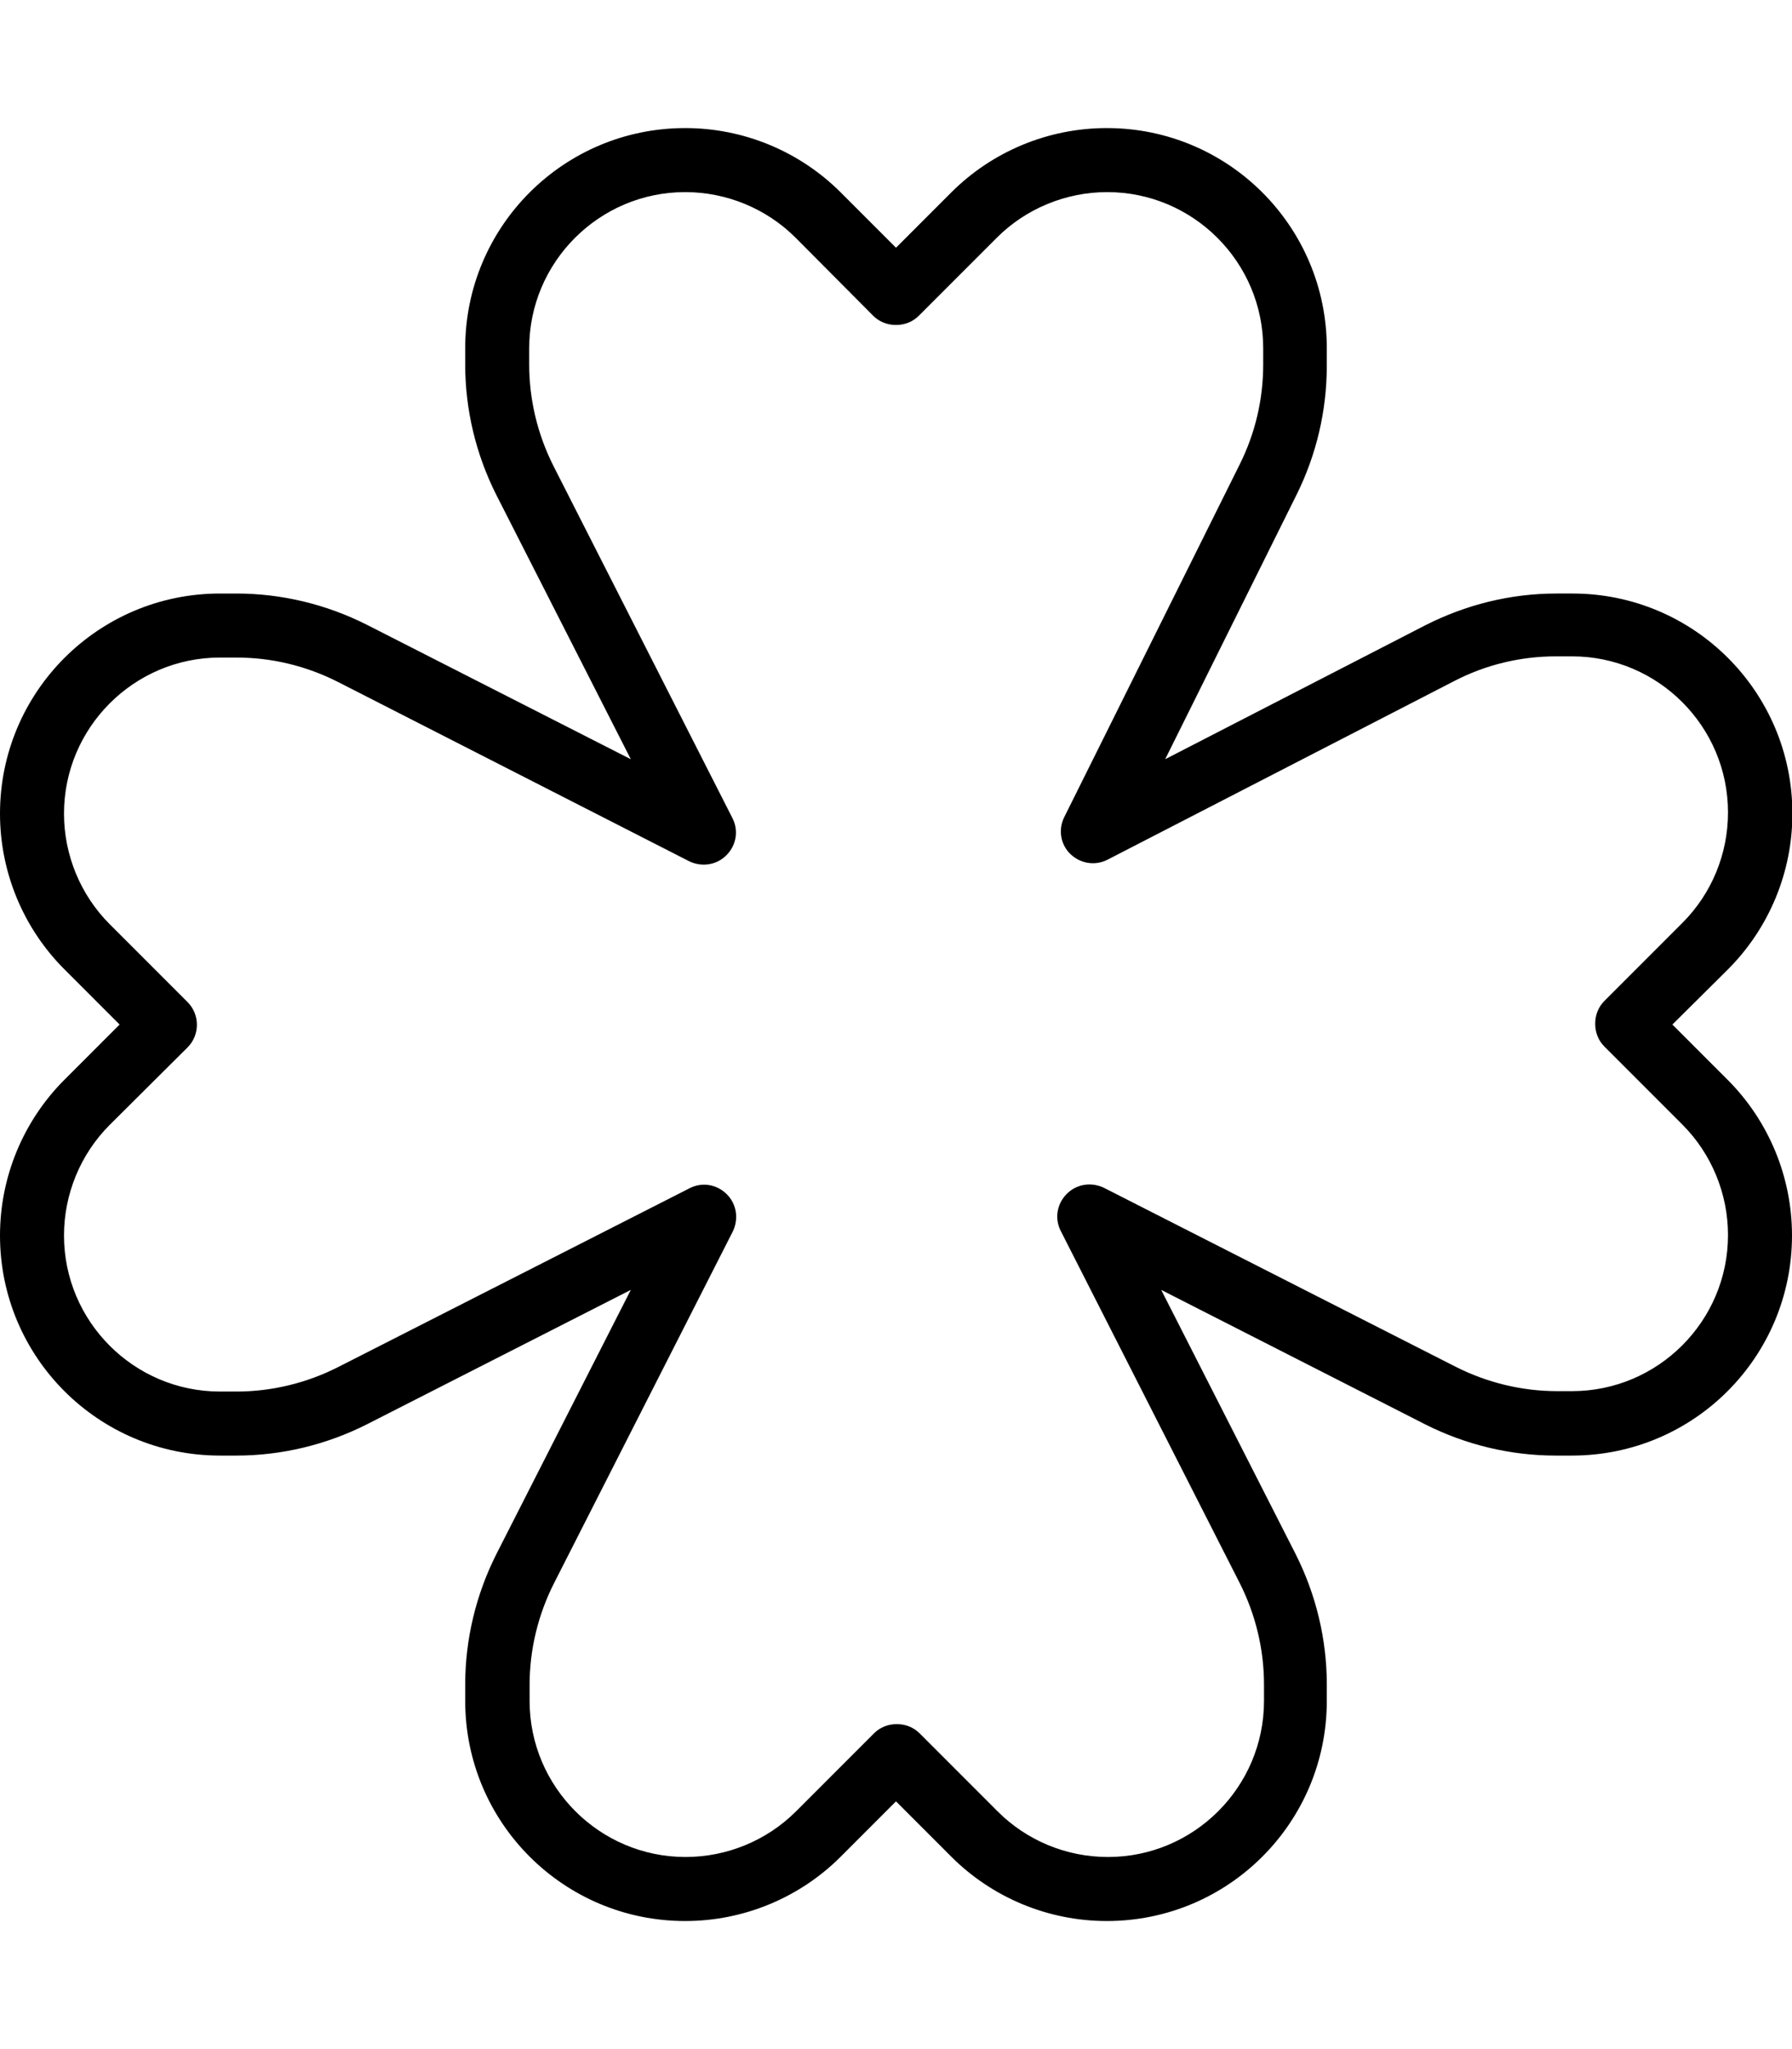 <svg xmlns="http://www.w3.org/2000/svg" viewBox="0 0 448 512"><path d="M171.3 48c-21.5 0-39 17.5-39 39v4.1c0 8.8 2.1 17.5 6.1 25.4l44.7 87.9c1.6 3.1 1 6.8-1.5 9.3s-6.2 3-9.3 1.5L84.5 170.4c-7.9-4-16.5-6.1-25.4-6.1H55c-21.5 0-39 17.5-39 39c0 10.3 4.1 20.3 11.4 27.6l19.5 19.5c3.1 3.1 3.1 8.2 0 11.3L27.4 281.1C20.1 288.4 16 298.4 16 308.7c0 21.5 17.5 39 39 39h4.1c8.8 0 17.5-2.1 25.4-6.1l87.9-44.7c3.1-1.6 6.8-1 9.3 1.5s3 6.2 1.5 9.3l-44.7 87.9c-4 7.9-6.1 16.6-6.1 25.4V425c0 21.5 17.5 39 39 39c10.3 0 20.3-4.1 27.6-11.4l19.5-19.5c1.5-1.5 3.5-2.3 5.7-2.3s4.2 .8 5.7 2.3l19.5 19.5c7.3 7.3 17.2 11.4 27.6 11.4c21.5 0 39-17.5 39-39v-4.1c0-8.8-2.1-17.5-6.1-25.4l-44.7-87.9c-1.6-3.1-1-6.8 1.5-9.3s6.2-3 9.3-1.5l87.9 44.7c7.9 4 16.6 6.1 25.4 6.1H393c21.5 0 39-17.5 39-39c0-10.3-4.1-20.3-11.4-27.6l-19.5-19.5c-1.5-1.5-2.3-3.5-2.3-5.7s.8-4.2 2.3-5.7l19.5-19.5c7.3-7.3 11.4-17.2 11.4-27.6c0-21.5-17.5-39-39-39h-4c-8.9 0-17.6 2.1-25.5 6.2l-86.6 44.6c-3.1 1.6-6.8 1-9.3-1.4s-3.1-6.2-1.5-9.3l43.8-88c3.9-7.8 5.9-16.3 5.9-25V87c0-21.5-17.5-39-39-39c-10.3 0-20.3 4.1-27.6 11.4L229.7 78.9c-1.5 1.5-3.5 2.3-5.7 2.3s-4.2-.8-5.7-2.3L198.9 59.4C191.6 52.1 181.6 48 171.3 48zm0-16c14.6 0 28.6 5.8 38.9 16.1L224 61.9l13.8-13.8C248.1 37.8 262.1 32 276.7 32c30.4 0 55 24.6 55 55v4.4c0 11.2-2.6 22.2-7.5 32.1l-32.9 66.2 64.9-33.4c10.2-5.2 21.4-8 32.9-8h4c30.4 0 55 24.6 55 55c0 14.6-5.8 28.6-16.1 38.9L418.1 256l13.8 13.8c10.3 10.3 16.1 24.3 16.1 38.9c0 30.4-24.6 55-55 55h-4.1c-11.3 0-22.5-2.7-32.6-7.8l-66-33.6 33.6 66c5.1 10.1 7.8 21.3 7.8 32.6V425c0 30.4-24.6 55-55 55c-14.6 0-28.6-5.8-38.9-16.1L224 450.1l-13.8 13.8c-10.3 10.3-24.3 16.1-38.9 16.1c-30.4 0-55-24.6-55-55v-4.1c0-11.3 2.7-22.5 7.8-32.6l33.6-66-66 33.6c-10.1 5.1-21.3 7.8-32.6 7.8H55c-30.4 0-55-24.6-55-55c0-14.6 5.8-28.6 16.1-38.9L29.9 256 16.1 242.2C5.8 231.9 0 217.9 0 203.3c0-30.4 24.6-55 55-55h4.1c11.3 0 22.5 2.7 32.6 7.8l66 33.6-33.6-66c-5.1-10.1-7.8-21.3-7.8-32.6V87c0-30.4 24.6-55 55-55z"/></svg>